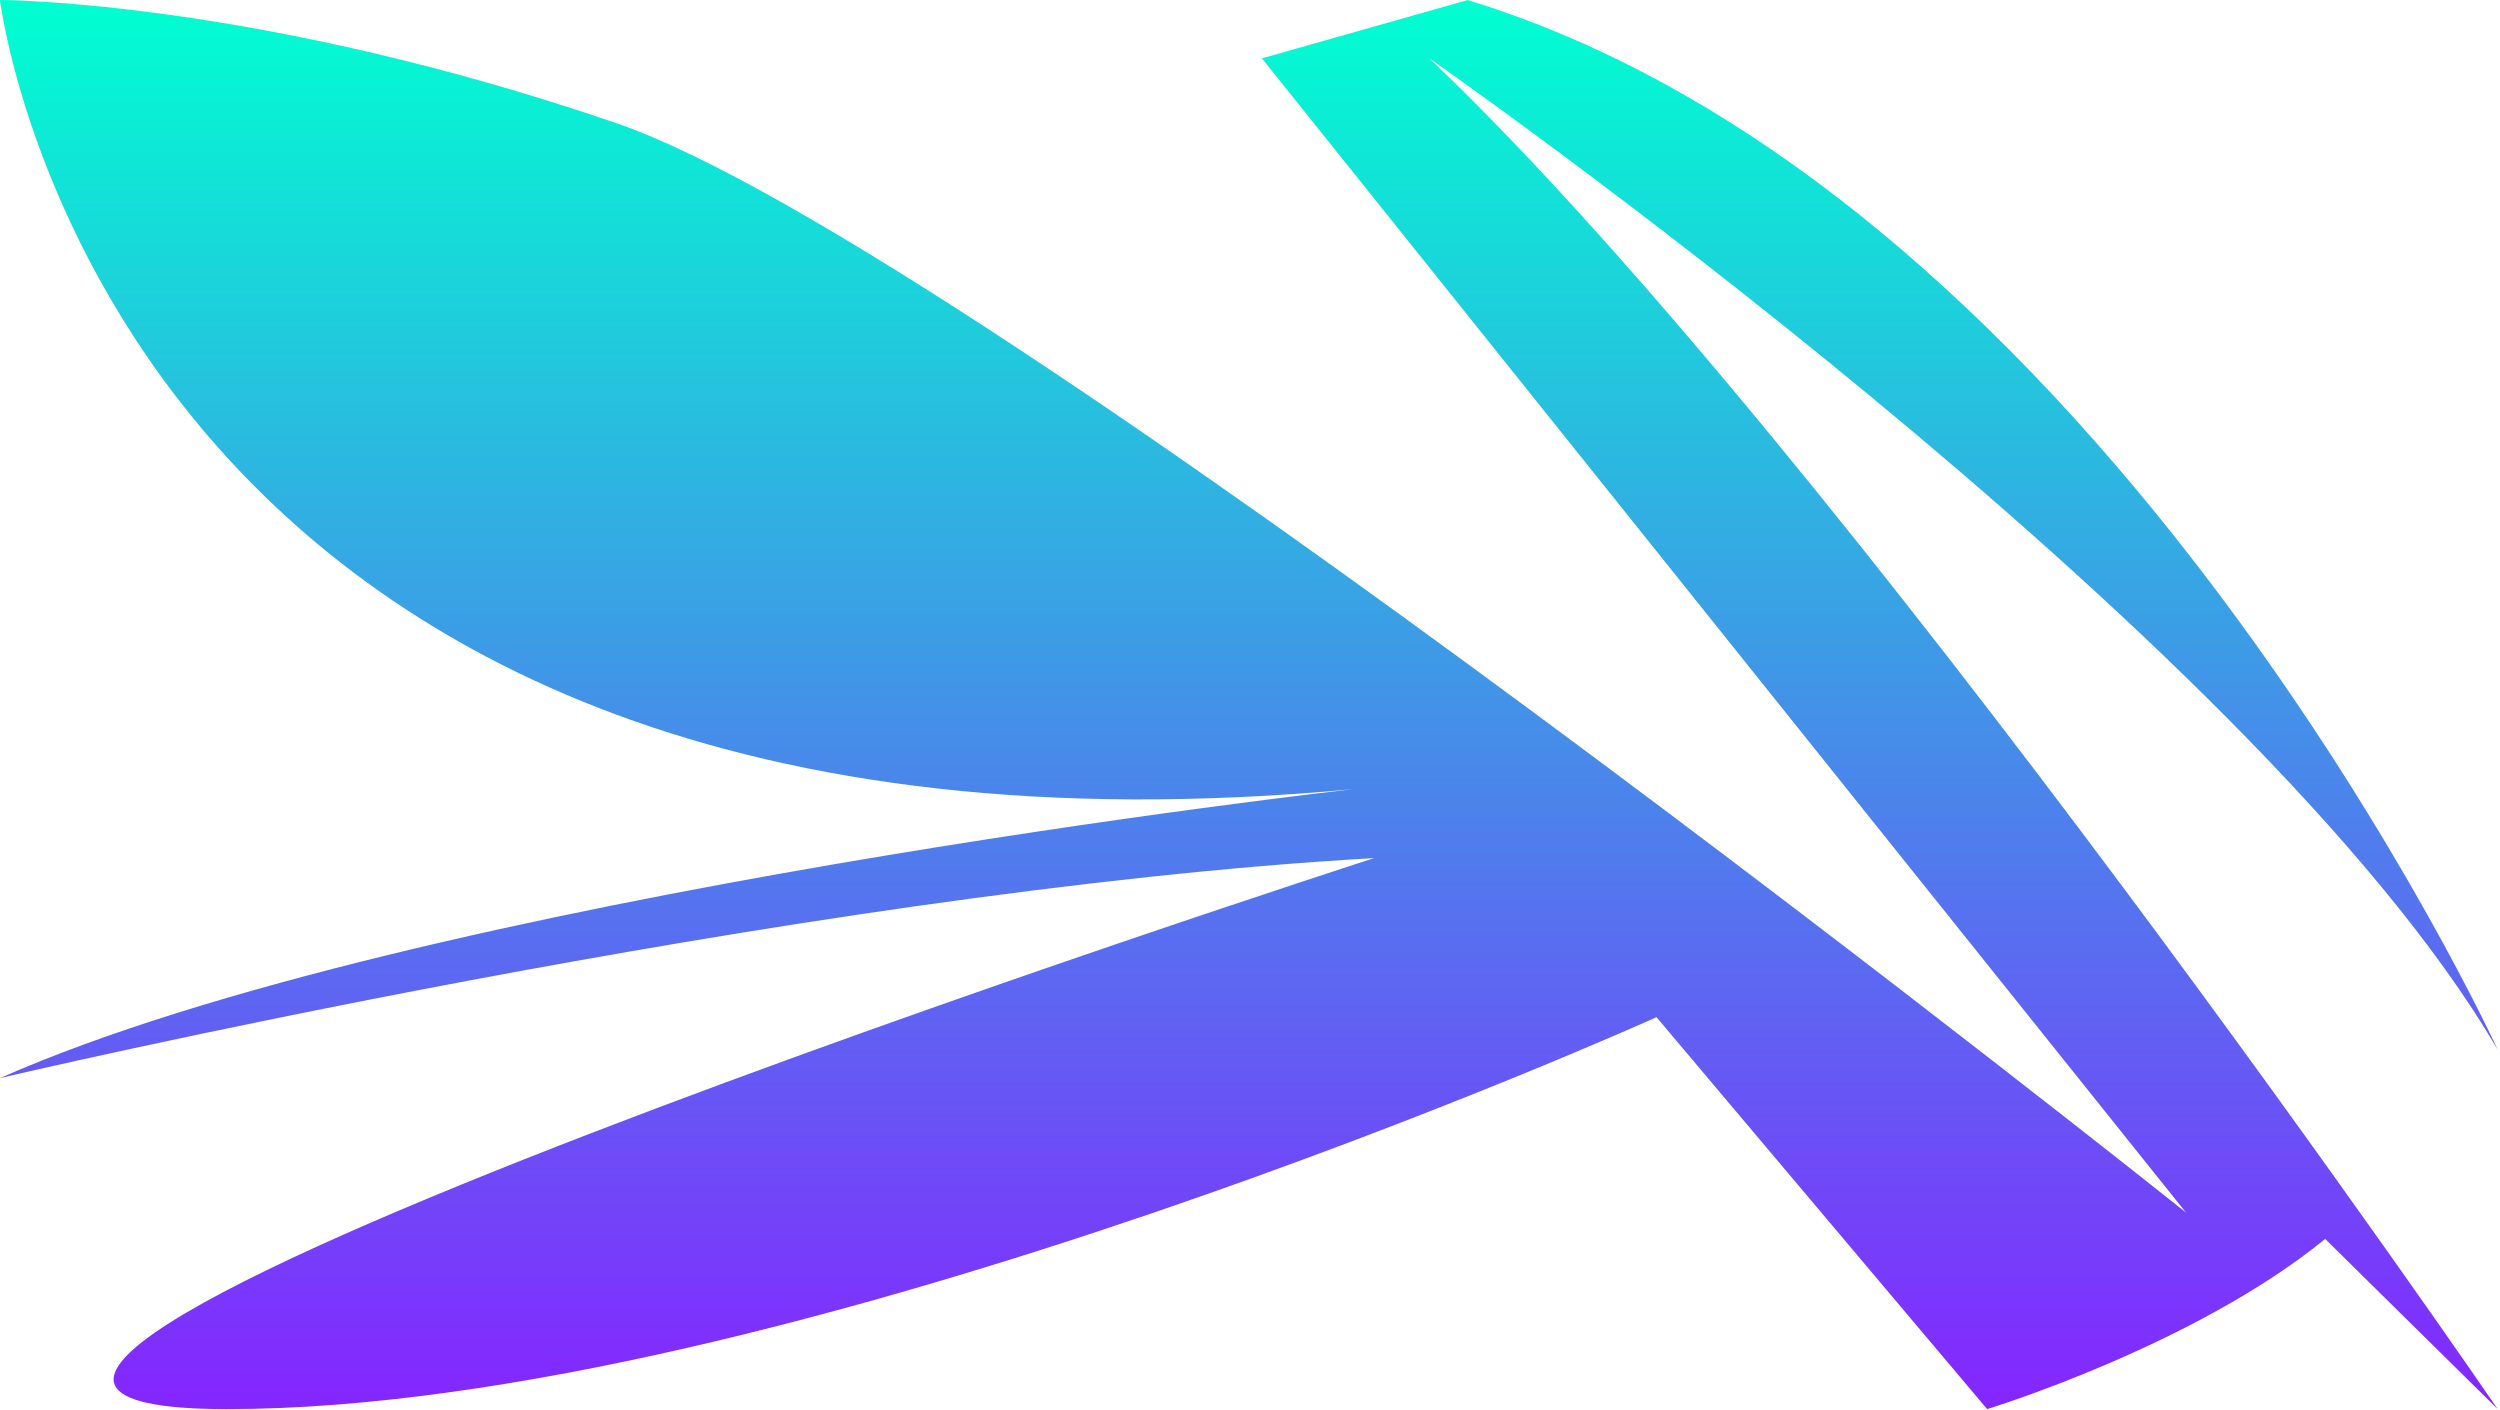 <svg width="1089" height="614" viewBox="0 0 1089 614" fill="none" xmlns="http://www.w3.org/2000/svg">
<path d="M1088 613.81C1088 613.81 801.81 195.612 622.596 25.383C622.596 25.383 982.316 276.002 1088 457.27C1088 457.27 917.26 84.974 639.303 0.031L549.696 25.414L952.207 528.181C952.207 528.181 425.142 107.488 268.705 53.728C112.238 -0 0.002 0 0.002 0C0.002 0 47.21 394.218 589.45 343.764C589.45 343.764 181.861 389.227 0.002 469.618C0.002 469.618 346.411 388.044 598.555 373.793C598.555 373.793 -145.707 613.81 98.834 613.81C343.376 613.81 721.577 443.082 721.577 443.082L865.605 613.81C865.605 613.81 955.783 586.275 1012.85 539.687L1088 613.81Z" fill="url(#paint0_linear)"/>
<defs>
<linearGradient id="paint0_linear" x1="544.001" y1="0" x2="544.001" y2="613.81" gradientUnits="userSpaceOnUse">
<stop stop-color="#00FFD1"/>
<stop offset="1" stop-color="#8525FF"/>
</linearGradient>
</defs>
</svg>
